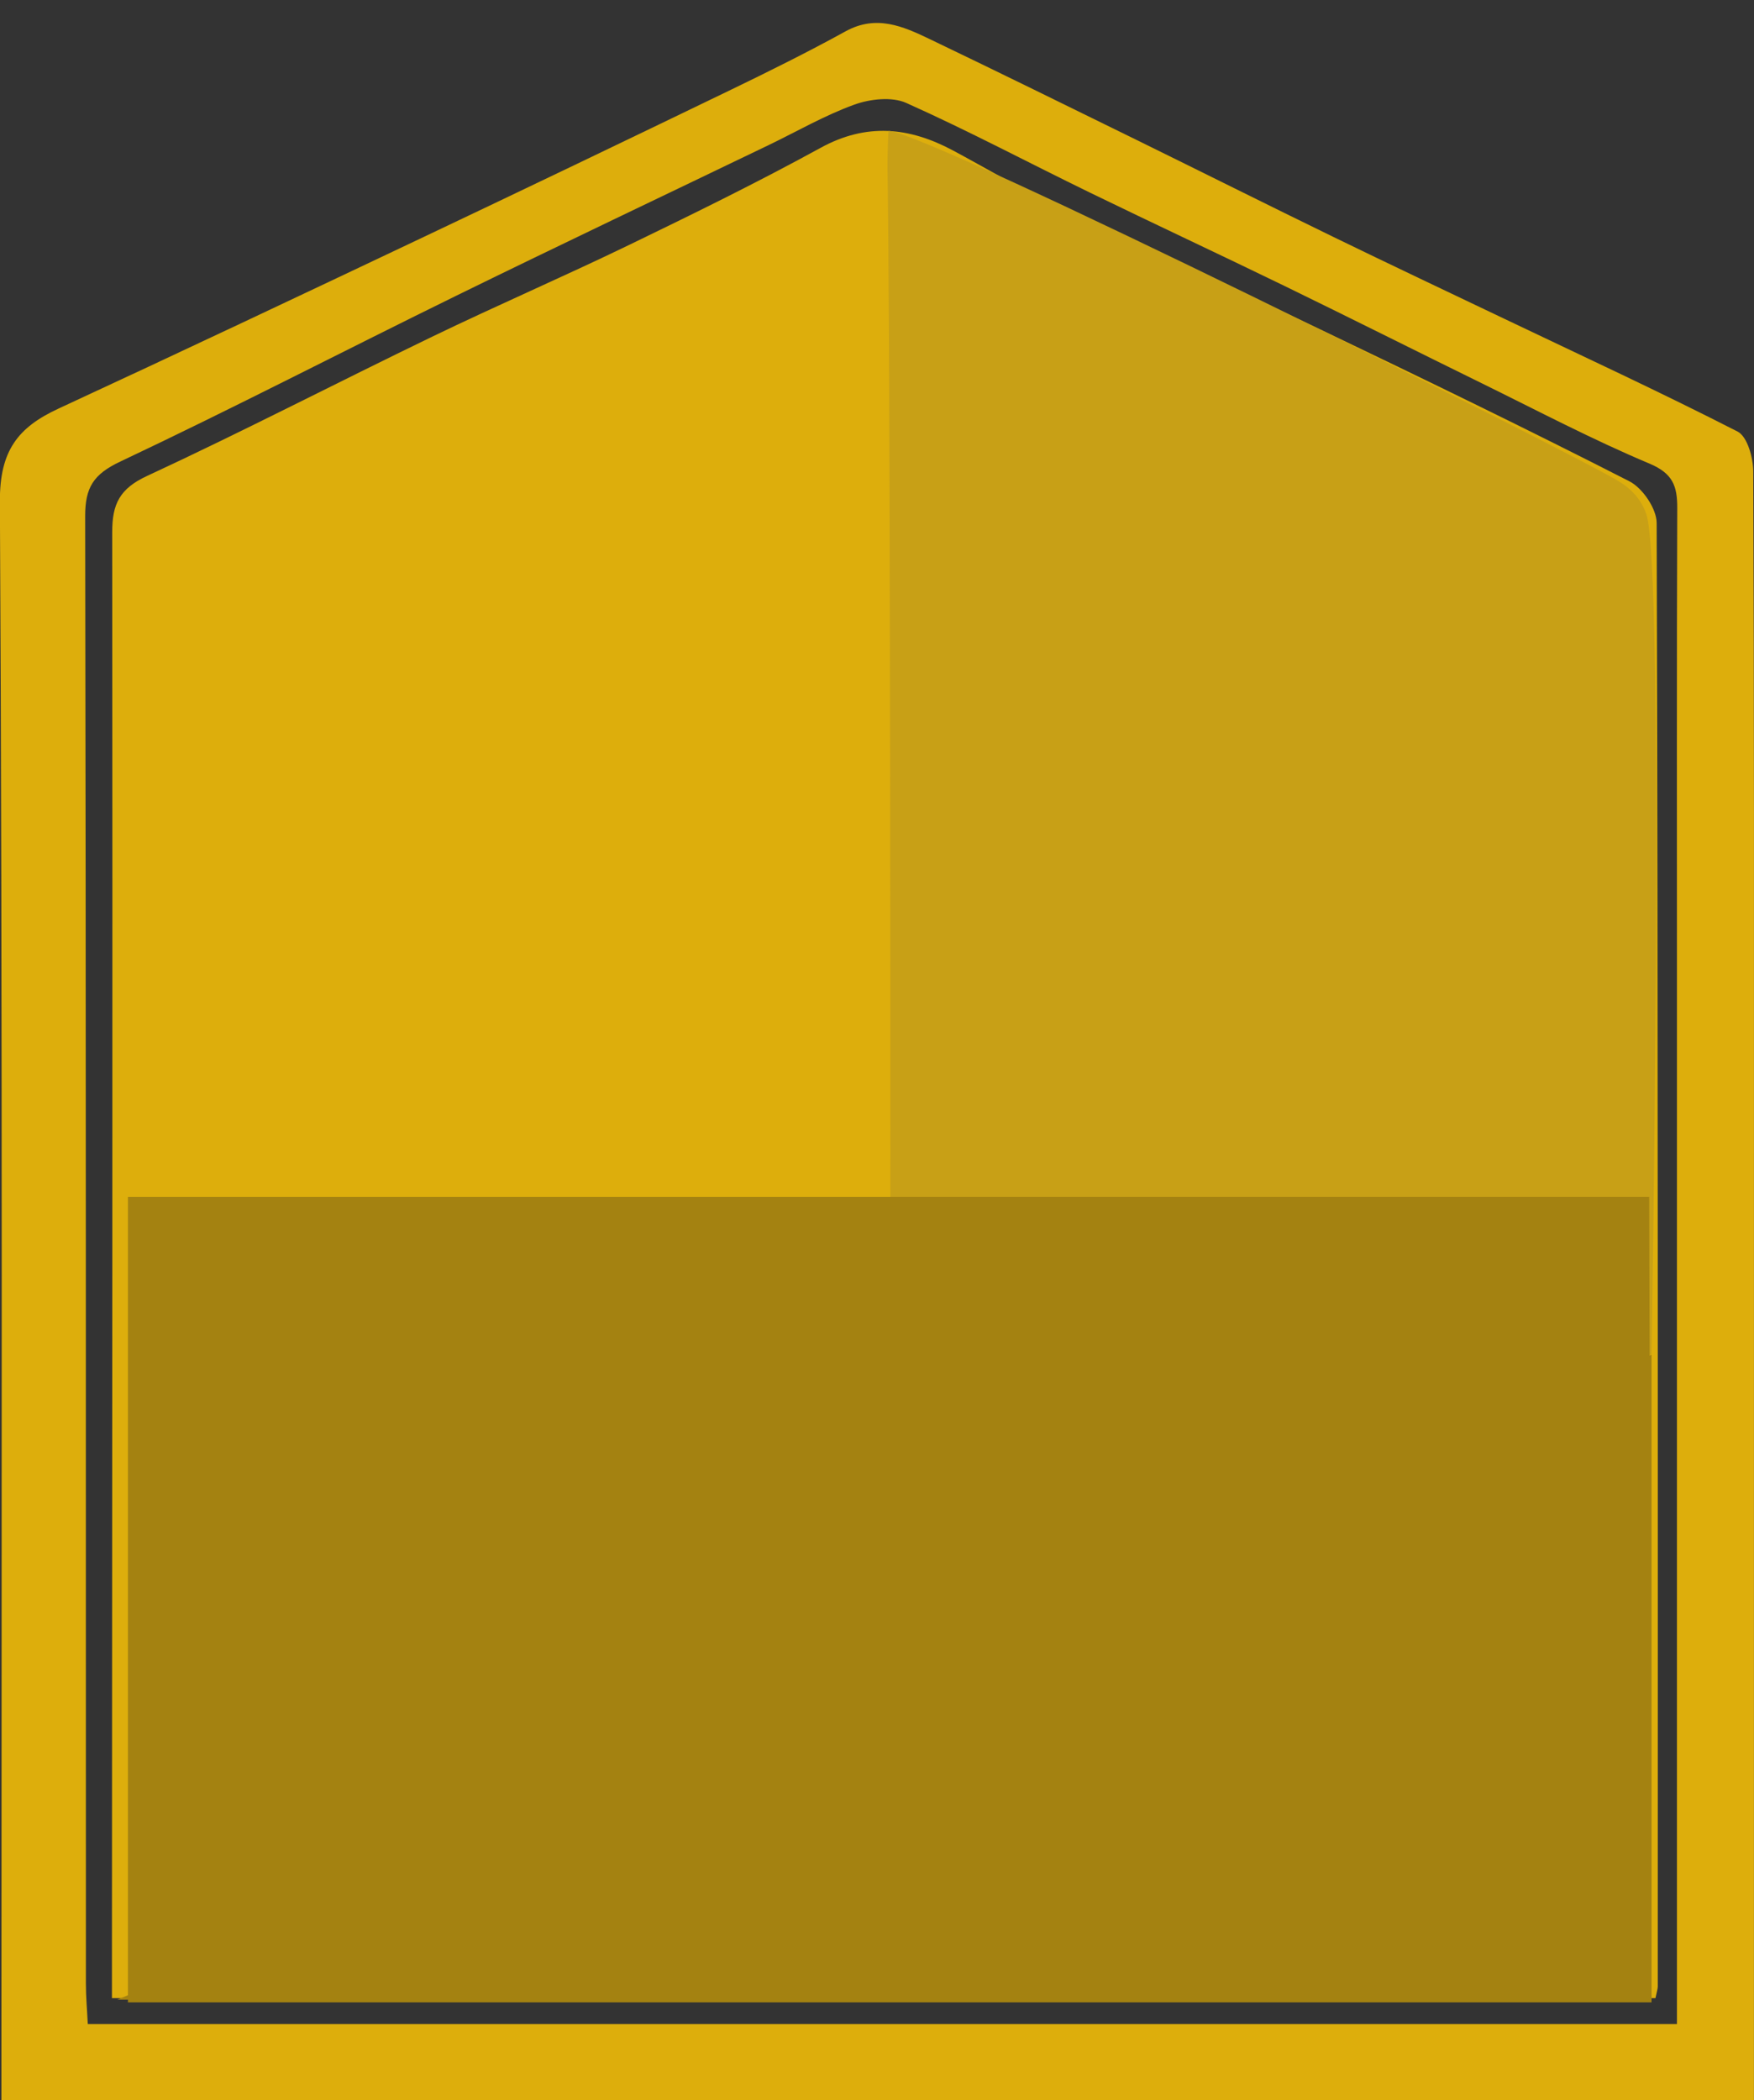 <?xml version="1.0" encoding="utf-8"?>
<!-- Generator: Adobe Illustrator 17.0.0, SVG Export Plug-In . SVG Version: 6.00 Build 0)  -->
<!DOCTYPE svg PUBLIC "-//W3C//DTD SVG 1.1//EN" "http://www.w3.org/Graphics/SVG/1.1/DTD/svg11.dtd">
<svg version="1.1" xmlns="http://www.w3.org/2000/svg" xmlns:xlink="http://www.w3.org/1999/xlink" x="0px" y="0px"
	 width="78.405px" height="93.875px" viewBox="0 0 78.405 93.875" enable-background="new 0 0 78.405 93.875" xml:space="preserve">
<rect x="0" y="0" width="78.405" height="93.875" fill="#333333" stroke="none"/>
<g id="Слой_1">
	<g>
		<path d="M-1255.891,337.5c0-3.449,0-6.438,0-9.426c0.011-97.647,0.231-195.295-0.293-292.94
			c-0.052-9.603,3.409-14.019,11.088-17.574c22.837-10.574,45.59-21.328,68.33-32.109c19.545-9.267,39.048-18.622,58.524-28.033
			c7.416-3.584,14.805-7.249,22.018-11.218c5.799-3.191,10.858-0.946,15.909,1.476c13.077,6.27,26.09,12.675,39.11,19.065
			c12.41,6.091,24.771,12.283,37.201,18.334c10.762,5.24,21.588,10.349,32.39,15.507c14.738,7.037,29.571,13.887,44.105,21.322
			c1.829,0.935,2.943,4.927,2.954,7.508c0.181,42.983,0.136,85.966,0.136,128.95c0,56.766-0.004,113.532-0.006,170.298
			c0,2.765,0,5.529,0,8.84C-1034.926,337.5-1144.819,337.5-1255.891,337.5z M-938.979,323.1c0-3.9,0-6.916,0-9.932
			c0-62.37,0-124.739,0-187.109c0-29.9-0.049-59.8,0.055-89.7c0.014-4.139-0.826-6.529-5.255-8.389
			c-10.809-4.542-21.22-10.037-31.761-15.21c-12.452-6.11-24.843-12.344-37.316-18.412c-12.232-5.95-24.564-11.695-36.795-17.647
			c-11.576-5.634-22.959-11.686-34.7-16.944c-2.725-1.221-6.844-0.754-9.823,0.321c-5.599,2.021-10.828,5.061-16.22,7.658
			c-19.658,9.47-39.372,18.824-58.964,28.429c-21.258,10.421-42.282,21.327-63.685,31.436c-5.07,2.395-6.625,4.918-6.615,10.34
			c0.169,92.503,0.119,185.007,0.137,277.51c0,2.477,0.227,4.954,0.359,7.65C-1139.21,323.1-1039.576,323.1-938.979,323.1z"/>
		<path d="M-943.038,318.198c-97.185,0-194.036,0-291.948,0c0-2.578-0.001-5.041,0-7.504c0.048-89.93,0.132-179.86,0.051-269.79
			c-0.005-5.307,1.427-8.208,6.581-10.598c18.157-8.419,35.938-17.646,53.966-26.351c12.309-5.944,24.87-11.366,37.174-17.319
			c12.2-5.903,24.386-11.876,36.265-18.39c8.679-4.76,16.762-3.917,25.001,0.48c6.247,3.334,12.334,6.994,18.715,10.043
			c17.017,8.131,34.216,15.882,51.227,24.025c19.449,9.31,38.854,18.723,58.052,28.533c2.48,1.267,5.134,5.177,5.142,7.87
			c0.264,92.266,0.219,184.532,0.206,276.798C-942.607,316.45-942.779,316.906-943.038,318.198z"/>
	</g>
	<g>
		<path fill="#FFFFFF" d="M-1083.777,204.344c-27.472,0-53.635,0-81.597,0c0-7.027-0.113-13.906,0.029-20.781
			c0.178-8.64-2.928-13.796-12.375-15.097c-2.811-0.387-6.768-4.986-7.207-8.08c-3.368-23.758,7.523-31.28,29.679-38.577
			c7.654-2.521,12.995-3.714,23.524-5.268c9.435-1.393,45.018,2.318,61.939,20.384c7.166,7.651,6.189,17.009,5.048,26.012
			c-0.276,2.177-5.132,5.372-7.863,5.352c-9.89-0.072-11.787,5.173-11.267,13.514
			C-1083.43,188.811-1083.777,195.866-1083.777,204.344z"/>
		<path fill="#FFFFFF" d="M-1081.65,231.851c0-16.126,0.309-31.637-0.111-47.127c-0.271-10.001,5.687-12.886,13.774-13.289
			c8.758-0.437,11.123,4.929,11.012,12.895c-0.278,20.009-0.468,40.035,0.072,60.034c0.264,9.779-1.379,16.266-9.941,14.574
			c-5.363,4.545-8.699,9.587-12.323,9.803c-3.412,0.203-7.127-4.682-10.709-7.328c0.481-0.988,0.962-1.975,1.443-2.963
			c-12.177,0-24.354,0-36.531,0c-11.837,0-23.674,0-36.501,0c1.346,9.405-3.559,12.86-11.536,10.688
			c-3.484-0.949-6.15-4.903-9.187-7.492c0.705-0.929,1.411-1.859,2.116-2.788c-4.334-0.334-8.668-0.668-14.189-1.093
			c0-26.249-0.172-52.104,0.103-77.954c0.085-7.982,6.191-8.966,12.62-8.873c7.114,0.102,11.211,3.418,11.301,10.686
			c0.156,12.592,0.092,25.186,0.116,37.779c0.008,3.972,0.001,7.943,0.001,12.449
			C-1140.275,231.851-1111.881,231.851-1081.65,231.851z"/>
		<path fill="#FFFFFF" d="M-1043.891,115.737c1.298-11.605,2.871-21.508,3.363-31.465c0.345-7.002,2.744-10.009,10.004-9.743
			c11.115,0.407,22.255,0.185,33.384,0.095c7.225-0.059,10.79,3.068,11.185,10.569c0.505,9.585,1.765,19.13,2.881,30.545
			C-1003.524,115.737-1023.138,115.737-1043.891,115.737z"/>
		<path fill="#FFFFFF" d="M-1008.16,259.314c7.79,0,13.755-0.422,19.604,0.215c2.23,0.243,4.196,2.914,6.283,4.478
			c-1.865,1.759-3.698,5.003-5.6,5.044c-17.425,0.38-34.866,0.369-52.291-0.022c-2.167-0.049-4.269-2.979-6.402-4.574
			c2.364-1.707,4.599-4.618,7.117-4.887c6.532-0.698,13.188-0.234,21.232-0.234c0-4.914,0-8.859,0-12.804
			c0.001-37.467-0.128-74.935,0.181-112.4c0.035-4.226-3.612-10.557,5.026-11.549c6.532-0.75,4.595,7.857,4.638,12.109
			c0.368,37.093,0.213,74.19,0.213,111.287C-1008.16,249.97-1008.16,253.964-1008.16,259.314z"/>
		<path fill="#FFFFFF" d="M-1084.359,208.599c0,7.644,0,14.511,0,22.257c-26.663,0-53.045,0-80.223,0c0-7.315,0-14.443,0-22.257
			C-1137.971,208.599-1111.85,208.599-1084.359,208.599z"/>
	</g>
	<path d="M-851.058,314.167l291.777,4.333v-283c-33-21-123-71-145.888-70.467C-730.28-34.383-835.281,18.5-856.281,37.5
		L-851.058,314.167z"/>
	<path fill="none" stroke="#000000" stroke-width="11" stroke-miterlimit="10" d="M-869.244,31.531
		c32.232-32.232,118.308-79.982,163.891-79.908c44.371,0.072,128.736,48.572,159.28,78.301c0.25,0.243,0.791,300.501,0.791,300.501
		h-320.106C-865.387,330.425-869.726,32.013-869.244,31.531z"/>
</g>
<g id="green">
	<g>
		<g>
			<path fill="#369025" d="M190.319,95.125c0-0.815,0-1.521,0-2.228c0.003-23.077,0.055-46.155-0.069-69.231
				c-0.012-2.269,0.806-3.313,2.62-4.153c5.397-2.499,10.774-5.04,16.149-7.588c4.619-2.19,9.228-4.401,13.831-6.625
				c1.753-0.847,3.499-1.713,5.204-2.651c1.37-0.754,2.566-0.224,3.76,0.349c3.091,1.482,6.166,2.996,9.243,4.506
				c2.933,1.44,5.854,2.903,8.792,4.333c2.543,1.238,5.102,2.446,7.655,3.665c3.483,1.663,6.988,3.282,10.423,5.039
				c0.432,0.221,0.696,1.164,0.698,1.774c0.043,10.158,0.032,20.317,0.032,30.475c0,13.416-0.001,26.831-0.001,40.247
				c0,0.653,0,1.307,0,2.089C242.541,95.125,216.569,95.125,190.319,95.125z M265.216,91.721c0-0.922,0-1.635,0-2.347
				c0-14.74,0-29.48,0-44.22c0-7.066-0.012-14.133,0.013-21.199c0.003-0.978-0.195-1.543-1.242-1.983
				c-2.555-1.073-5.015-2.372-7.506-3.595c-2.943-1.444-5.871-2.917-8.819-4.351c-2.891-1.406-5.805-2.764-8.696-4.171
				c-2.736-1.332-5.426-2.762-8.201-4.004c-0.644-0.288-1.618-0.178-2.321,0.076c-1.323,0.478-2.559,1.196-3.833,1.81
				c-4.646,2.238-9.305,4.449-13.935,6.719c-5.024,2.463-9.993,5.04-15.051,7.429c-1.198,0.566-1.566,1.162-1.563,2.444
				c0.04,21.861,0.028,43.723,0.032,65.585c0,0.585,0.054,1.171,0.085,1.808C217.895,91.721,241.442,91.721,265.216,91.721z"/>
			<path fill="#369025" d="M264.257,90.563c-22.968,0-45.857,0-68.997,0c0-0.609,0-1.191,0-1.773
				c0.011-21.253,0.031-42.507,0.012-63.76c-0.001-1.254,0.337-1.94,1.555-2.505c4.291-1.99,8.493-4.17,12.754-6.228
				c2.909-1.405,5.878-2.686,8.785-4.093c2.883-1.395,5.763-2.807,8.571-4.346c2.051-1.125,3.961-0.926,5.909,0.113
				c1.476,0.788,2.915,1.653,4.423,2.374c4.022,1.922,8.086,3.753,12.107,5.678c4.596,2.2,9.182,4.425,13.719,6.743
				c0.586,0.3,1.213,1.223,1.215,1.86c0.062,21.805,0.052,43.611,0.049,65.416C264.358,90.15,264.318,90.257,264.257,90.563z"/>
		</g>
		<path fill="#277718" d="M229.981,7.101c1.901,0.108,30.853,14.524,32.706,15.706c0.808,0.515,1.056,1.132,1.158,1.418
			c0.836,2.345,0.232,37.577,0.232,37.577h-34.279C229.798,61.802,229.771,7.089,229.981,7.101z"/>
		<path fill="#369025" d="M229.87,7.22c-1.911,0.108-31.016,14.524-32.879,15.706c-0.812,0.515-1.062,1.132-1.164,1.418
			c-0.84,2.345-0.233,37.577-0.233,37.577h34.46C230.054,61.92,230.082,7.208,229.87,7.22z"/>
		<polygon fill="#266E18" points="195.027,61.802 264.081,61.802 264.081,90.634 195.495,90.634 		"/>
	</g>
</g>
<g id="ogange">
	<g>
		<g>
			<path fill="#DD6D12" d="M97.068,93.875c0-0.815,0-1.521,0-2.228c0.003-23.077,0.055-46.155-0.069-69.231
				c-0.012-2.269,0.806-3.313,2.62-4.153c5.397-2.499,10.774-5.04,16.149-7.588c4.619-2.19,9.228-4.401,13.831-6.625
				c1.753-0.847,3.499-1.713,5.204-2.651c1.37-0.754,2.566-0.224,3.76,0.349c3.091,1.482,6.166,2.996,9.243,4.506
				c2.933,1.44,5.854,2.903,8.792,4.333c2.543,1.238,5.102,2.446,7.655,3.665c3.483,1.663,6.988,3.282,10.423,5.039
				c0.432,0.221,0.696,1.164,0.698,1.774c0.043,10.158,0.032,20.317,0.032,30.475c0,13.416-0.001,26.831-0.001,40.247
				c0,0.653,0,1.307,0,2.089C149.289,93.875,123.318,93.875,97.068,93.875z M171.965,90.471c0-0.922,0-1.635,0-2.347
				c0-14.74,0-29.48,0-44.22c0-7.066-0.012-14.133,0.013-21.199c0.003-0.978-0.195-1.543-1.242-1.983
				c-2.555-1.073-5.015-2.372-7.506-3.595c-2.943-1.444-5.871-2.917-8.819-4.351c-2.891-1.406-5.805-2.764-8.696-4.171
				c-2.736-1.332-5.426-2.762-8.201-4.004c-0.644-0.288-1.618-0.178-2.321,0.076c-1.323,0.478-2.559,1.196-3.833,1.81
				c-4.646,2.238-9.305,4.449-13.935,6.719c-5.024,2.463-9.993,5.04-15.051,7.429c-1.198,0.566-1.566,1.162-1.563,2.444
				c0.04,21.861,0.028,43.723,0.032,65.585c0,0.585,0.054,1.171,0.085,1.808C124.644,90.471,148.19,90.471,171.965,90.471z"/>
			<path fill="#DD6D12" d="M171.006,89.313c-22.968,0-45.857,0-68.997,0c0-0.609,0-1.191,0-1.773
				c0.011-21.253,0.031-42.507,0.012-63.76c-0.001-1.254,0.337-1.94,1.555-2.505c4.291-1.99,8.493-4.17,12.754-6.228
				c2.909-1.405,5.878-2.686,8.785-4.093c2.883-1.395,5.763-2.807,8.571-4.346c2.051-1.125,3.961-0.926,5.909,0.113
				c1.476,0.788,2.915,1.653,4.423,2.374c4.022,1.922,8.086,3.753,12.107,5.678c4.596,2.2,9.182,4.425,13.719,6.743
				c0.586,0.3,1.213,1.223,1.215,1.86c0.062,21.805,0.052,43.611,0.049,65.416C171.107,88.9,171.067,89.007,171.006,89.313z"/>
		</g>
		<path fill="#CA630F" d="M136.73,5.601c1.901,0.108,30.853,14.524,32.706,15.706c0.808,0.515,1.056,1.132,1.158,1.418
			c0.836,2.345,0.232,37.577,0.232,37.577h-34.279C136.547,60.302,136.519,5.589,136.73,5.601z"/>
		<path fill="#DD6D12" d="M136.619,5.97c-1.911,0.108-31.016,14.524-32.879,15.706c-0.812,0.515-1.062,1.132-1.164,1.418
			c-0.84,2.345-0.233,37.577-0.233,37.577h34.46C136.803,60.67,136.831,5.958,136.619,5.97z"/>
		<polygon fill="#B95A0C" points="101.775,60.552 170.83,60.552 170.83,89.384 102.243,89.384 		"/>
	</g>
</g>
<g id="yellow">
	<g>
		<g>
			<path fill="#DDAE0C" d="M0.064,93.875c0-0.815,0-1.521,0-2.228C0.067,68.57,0.119,45.492-0.005,22.416
				c-0.012-2.269,0.806-3.313,2.621-4.153c5.397-2.499,10.774-5.04,16.149-7.588c4.619-2.19,9.228-4.401,13.831-6.625
				c1.753-0.847,3.499-1.713,5.204-2.651c1.37-0.754,2.566-0.224,3.76,0.349c3.091,1.482,6.166,2.996,9.243,4.506
				c2.933,1.44,5.854,2.903,8.792,4.333c2.543,1.238,5.102,2.446,7.655,3.665c3.483,1.663,6.988,3.282,10.423,5.039
				c0.432,0.221,0.696,1.164,0.698,1.774c0.043,10.158,0.032,20.317,0.032,30.475c0,13.416-0.001,26.831-0.001,40.247
				c0,0.653,0,1.307,0,2.089C52.285,93.875,26.314,93.875,0.064,93.875z M74.961,90.471c0-0.922,0-1.635,0-2.347
				c0-14.74,0-29.48,0-44.22c0-7.066-0.012-14.133,0.013-21.199c0.003-0.978-0.195-1.543-1.242-1.983
				c-2.555-1.073-5.015-2.372-7.506-3.595c-2.943-1.444-5.871-2.917-8.819-4.351c-2.891-1.406-5.805-2.764-8.696-4.171
				c-2.736-1.332-5.426-2.762-8.201-4.004c-0.644-0.288-1.618-0.178-2.321,0.076c-1.323,0.478-2.559,1.196-3.833,1.81
				c-4.646,2.238-9.305,4.449-13.935,6.719c-5.024,2.463-9.993,5.04-15.051,7.429c-1.198,0.566-1.566,1.162-1.563,2.444
				c0.04,21.861,0.028,43.723,0.032,65.585c0,0.585,0.054,1.171,0.085,1.808C27.64,90.471,51.186,90.471,74.961,90.471z"/>
			<path fill="#DDAE0C" d="M74.001,89.313c-22.968,0-45.857,0-68.997,0c0-0.609,0-1.191,0-1.773
				c0.011-21.253,0.031-42.507,0.012-63.76c-0.001-1.254,0.337-1.94,1.555-2.505c4.291-1.99,8.493-4.17,12.754-6.228
				c2.909-1.405,5.878-2.686,8.785-4.093c2.883-1.395,5.763-2.807,8.571-4.346c2.051-1.125,3.961-0.926,5.909,0.113
				c1.476,0.788,2.915,1.653,4.423,2.374c4.022,1.922,8.086,3.753,12.107,5.678c4.596,2.2,9.182,4.425,13.719,6.743
				c0.586,0.3,1.213,1.223,1.215,1.86c0.062,21.805,0.052,43.611,0.049,65.416C74.103,88.9,74.063,89.007,74.001,89.313z"/>
		</g>
		<path fill="#C8A016" d="M39.726,5.851c1.901,0.108,30.853,14.524,32.706,15.706c0.808,0.515,1.056,1.132,1.158,1.418
			c0.836,2.345,0.232,37.577,0.232,37.577H39.543C39.543,60.552,39.515,5.839,39.726,5.851z"/>
		<path fill="#DDAE0C" d="M39.615,5.97C37.703,6.077,8.599,20.493,6.736,21.675c-0.812,0.515-1.062,1.132-1.164,1.418
			C4.732,25.438,5.339,60.67,5.339,60.67h34.46C39.799,60.67,39.827,5.958,39.615,5.97z"/>
		<polygon fill="#A48211" points="73.826,60.552 73.826,89.384 5.239,89.384 		"/>
	</g>
	<polyline fill="#A48211" points="5.719,53.5 73.719,53.5 73.826,89.5 5.719,89.5 	"/>
</g>
</svg>
